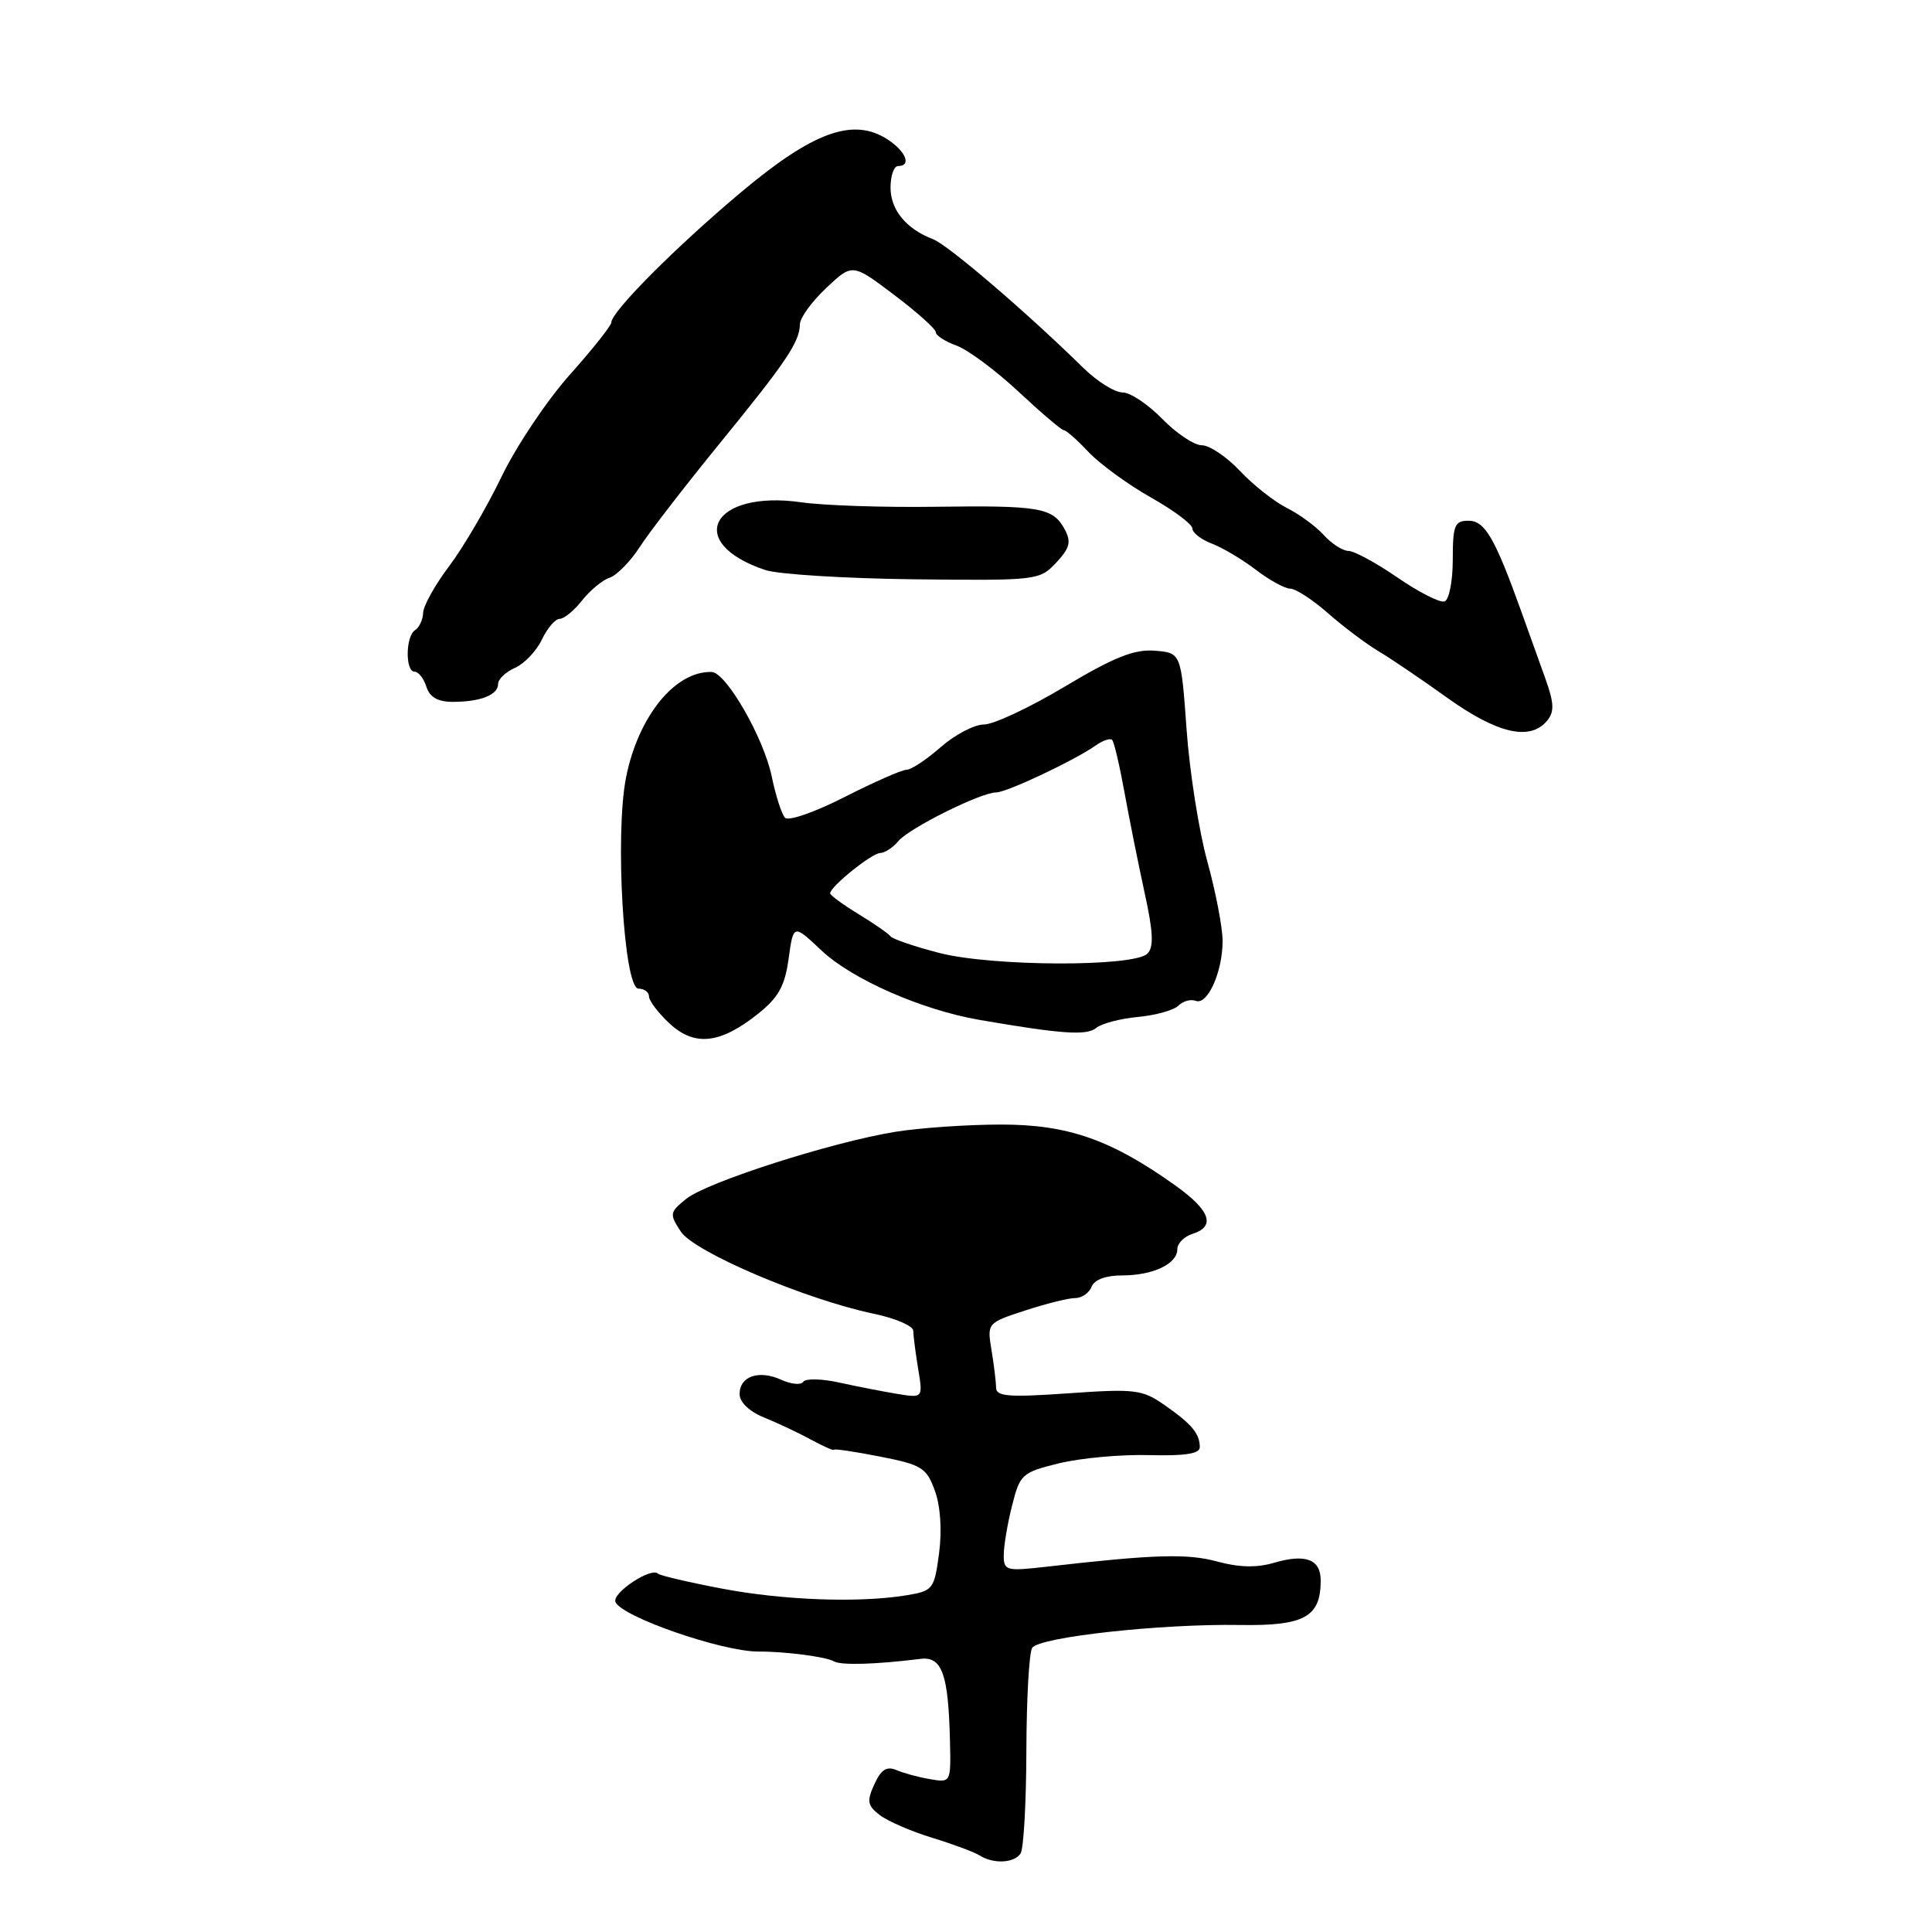 <?xml version="1.0" encoding="UTF-8" standalone="no"?>
<!DOCTYPE svg PUBLIC "-//W3C//DTD SVG 1.1//EN" "http://www.w3.org/Graphics/SVG/1.1/DTD/svg11.dtd" >
<svg xmlns="http://www.w3.org/2000/svg" xmlns:xlink="http://www.w3.org/1999/xlink" version="1.1" viewBox="0 0 256 256">
 <g >
 <path fill="currentColor"
d=" M 135.23 245.60 C 135.64 244.99 135.98 238.88 136.00 232.00 C 136.02 225.12 136.36 218.98 136.77 218.35 C 137.68 216.92 153.82 215.14 164.35 215.32 C 172.84 215.45 175.00 214.26 175.00 209.42 C 175.00 206.61 172.99 205.85 168.81 207.08 C 166.54 207.75 164.18 207.70 161.29 206.91 C 157.31 205.83 152.97 205.96 138.75 207.59 C 133.31 208.21 133.00 208.13 133.00 206.07 C 133.00 204.87 133.49 201.92 134.10 199.52 C 135.15 195.33 135.42 195.10 140.35 193.89 C 143.18 193.20 148.54 192.71 152.25 192.81 C 157.06 192.93 159.00 192.63 158.98 191.74 C 158.96 189.94 157.91 188.69 154.31 186.18 C 151.36 184.12 150.42 184.00 141.56 184.62 C 133.72 185.17 132.00 185.04 131.99 183.90 C 131.98 183.13 131.71 180.88 131.38 178.90 C 130.79 175.32 130.81 175.29 135.83 173.65 C 138.61 172.74 141.59 172.00 142.47 172.00 C 143.35 172.00 144.32 171.32 144.64 170.50 C 145.00 169.57 146.52 169.00 148.67 169.00 C 152.78 169.00 156.00 167.48 156.00 165.53 C 156.00 164.76 156.90 163.85 158.00 163.50 C 161.12 162.51 160.38 160.40 155.75 157.09 C 147.23 151.01 141.50 149.00 132.63 149.01 C 128.16 149.01 121.84 149.45 118.58 149.98 C 110.10 151.37 93.65 156.65 90.92 158.86 C 88.72 160.64 88.69 160.87 90.21 163.19 C 91.98 165.90 106.75 172.19 115.75 174.07 C 118.64 174.67 121.00 175.69 121.01 176.33 C 121.02 176.97 121.31 179.24 121.66 181.38 C 122.30 185.25 122.30 185.25 118.90 184.70 C 117.03 184.39 113.58 183.72 111.23 183.20 C 108.88 182.68 106.73 182.64 106.44 183.09 C 106.16 183.55 104.85 183.43 103.53 182.83 C 100.56 181.48 98.00 182.35 98.00 184.72 C 98.00 185.80 99.29 187.03 101.25 187.83 C 103.04 188.55 105.85 189.88 107.50 190.78 C 109.15 191.67 110.50 192.27 110.50 192.10 C 110.50 191.94 113.24 192.34 116.58 193.00 C 122.16 194.09 122.77 194.48 123.88 197.54 C 124.62 199.58 124.83 202.80 124.43 205.83 C 123.80 210.58 123.63 210.80 120.14 211.38 C 113.83 212.42 103.78 212.05 95.56 210.48 C 91.20 209.65 87.43 208.76 87.19 208.52 C 86.29 207.62 81.09 211.06 81.55 212.26 C 82.30 214.21 95.70 218.86 100.50 218.84 C 104.00 218.82 109.47 219.53 110.50 220.14 C 111.43 220.68 116.02 220.55 121.97 219.81 C 124.84 219.45 125.68 221.85 125.88 230.86 C 126.00 236.18 125.98 236.22 123.25 235.75 C 121.74 235.50 119.72 234.95 118.77 234.54 C 117.49 234.00 116.74 234.48 115.86 236.42 C 114.83 238.67 114.93 239.24 116.58 240.51 C 117.64 241.32 120.75 242.67 123.50 243.51 C 126.25 244.35 129.08 245.40 129.79 245.85 C 131.62 247.01 134.37 246.89 135.23 245.60 Z  M 100.46 134.32 C 103.15 132.18 104.00 130.64 104.50 127.02 C 105.13 122.43 105.13 122.43 108.88 125.97 C 112.92 129.77 122.17 133.83 129.78 135.14 C 140.60 137.01 144.00 137.25 145.25 136.21 C 145.95 135.62 148.45 134.97 150.79 134.75 C 153.13 134.53 155.54 133.86 156.15 133.25 C 156.75 132.65 157.78 132.36 158.44 132.62 C 160.01 133.22 162.00 128.78 162.00 124.68 C 162.00 122.91 161.09 118.18 159.98 114.16 C 158.87 110.15 157.63 102.28 157.23 96.68 C 156.50 86.50 156.50 86.50 153.00 86.22 C 150.29 86.01 147.61 87.08 141.10 90.97 C 136.47 93.74 131.65 96.00 130.38 96.00 C 129.11 96.00 126.53 97.35 124.65 99.00 C 122.77 100.65 120.73 102.00 120.12 102.00 C 119.50 102.00 115.81 103.63 111.91 105.61 C 108.02 107.60 104.46 108.84 104.02 108.36 C 103.57 107.89 102.78 105.41 102.25 102.85 C 101.19 97.75 96.21 89.09 94.30 89.04 C 89.45 88.89 84.55 94.94 82.95 103.04 C 81.46 110.61 82.66 131.00 84.60 131.00 C 85.37 131.00 86.00 131.47 86.00 132.05 C 86.00 132.62 87.23 134.23 88.73 135.63 C 92.05 138.70 95.44 138.33 100.46 134.32 Z  M 205.00 95.50 C 205.99 94.30 205.94 93.16 204.71 89.75 C 203.88 87.41 202.46 83.47 201.57 81.00 C 198.08 71.28 196.75 69.00 194.60 69.00 C 192.74 69.00 192.50 69.59 192.50 74.16 C 192.50 77.01 192.01 79.49 191.41 79.69 C 190.81 79.90 188.00 78.47 185.18 76.53 C 182.36 74.59 179.43 73.00 178.68 73.00 C 177.93 73.00 176.45 72.05 175.41 70.90 C 174.36 69.74 172.15 68.12 170.50 67.30 C 168.85 66.47 166.06 64.27 164.30 62.40 C 162.54 60.53 160.27 59.00 159.25 59.00 C 158.23 59.00 155.87 57.42 154.00 55.50 C 152.13 53.58 149.77 52.00 148.74 52.00 C 147.71 52.00 145.37 50.54 143.55 48.75 C 136.04 41.38 125.61 32.45 123.64 31.70 C 120.07 30.33 118.00 27.82 118.00 24.85 C 118.00 23.28 118.45 22.00 119.00 22.00 C 120.80 22.00 120.05 20.08 117.63 18.49 C 113.08 15.51 107.74 17.44 98.11 25.54 C 89.49 32.78 81.00 41.31 81.00 42.74 C 80.99 43.16 78.52 46.27 75.50 49.66 C 72.47 53.05 68.41 59.12 66.46 63.16 C 64.51 67.20 61.39 72.53 59.53 75.00 C 57.66 77.47 56.10 80.26 56.07 81.19 C 56.03 82.12 55.55 83.16 55.00 83.50 C 53.74 84.28 53.68 89.00 54.93 89.00 C 55.45 89.00 56.15 89.90 56.50 91.00 C 56.94 92.38 58.01 93.00 59.99 93.00 C 63.67 93.00 66.00 92.08 66.00 90.63 C 66.00 89.99 67.01 89.03 68.25 88.49 C 69.48 87.94 71.08 86.26 71.80 84.75 C 72.52 83.24 73.58 82.00 74.16 82.00 C 74.74 82.00 76.08 80.90 77.13 79.56 C 78.19 78.22 79.83 76.86 80.78 76.55 C 81.72 76.24 83.52 74.41 84.77 72.48 C 86.02 70.54 90.75 64.42 95.27 58.87 C 104.20 47.93 105.96 45.31 105.99 42.97 C 105.99 42.13 107.56 39.97 109.47 38.17 C 112.94 34.89 112.94 34.89 118.47 39.07 C 121.51 41.36 124.00 43.59 124.00 44.02 C 124.00 44.45 125.24 45.25 126.75 45.80 C 128.26 46.35 131.95 49.09 134.96 51.90 C 137.96 54.70 140.66 57.00 140.96 57.00 C 141.26 57.00 142.74 58.30 144.24 59.90 C 145.75 61.49 149.46 64.20 152.49 65.91 C 155.52 67.62 158.00 69.47 158.00 70.03 C 158.00 70.59 159.16 71.49 160.57 72.03 C 161.98 72.56 164.61 74.13 166.41 75.50 C 168.21 76.88 170.27 78.00 170.97 78.00 C 171.68 78.00 173.93 79.46 175.96 81.25 C 178.00 83.04 180.98 85.28 182.58 86.24 C 184.19 87.19 188.34 90.00 191.81 92.49 C 198.43 97.22 202.75 98.21 205.00 95.50 Z  M 139.94 74.57 C 141.75 72.63 141.97 71.81 141.09 70.16 C 139.53 67.26 137.83 66.96 123.94 67.15 C 117.10 67.25 109.12 66.98 106.20 66.56 C 94.35 64.86 90.58 71.91 101.40 75.53 C 103.11 76.10 111.97 76.65 121.10 76.76 C 137.40 76.94 137.75 76.90 139.94 74.57 Z  M 124.50 126.28 C 121.20 125.43 118.28 124.43 118.00 124.07 C 117.72 123.70 115.81 122.37 113.75 121.12 C 111.69 119.86 110.00 118.63 110.00 118.37 C 110.00 117.49 115.50 113.06 116.63 113.03 C 117.25 113.01 118.33 112.30 119.04 111.45 C 120.47 109.73 129.97 105.00 132.00 105.00 C 133.39 105.00 142.36 100.77 145.20 98.77 C 146.14 98.11 147.11 97.78 147.36 98.04 C 147.62 98.29 148.35 101.42 149.00 105.00 C 149.65 108.58 150.86 114.59 151.68 118.36 C 152.81 123.50 152.90 125.50 152.04 126.36 C 150.26 128.14 131.55 128.08 124.50 126.28 Z "/>
</g>
</svg>